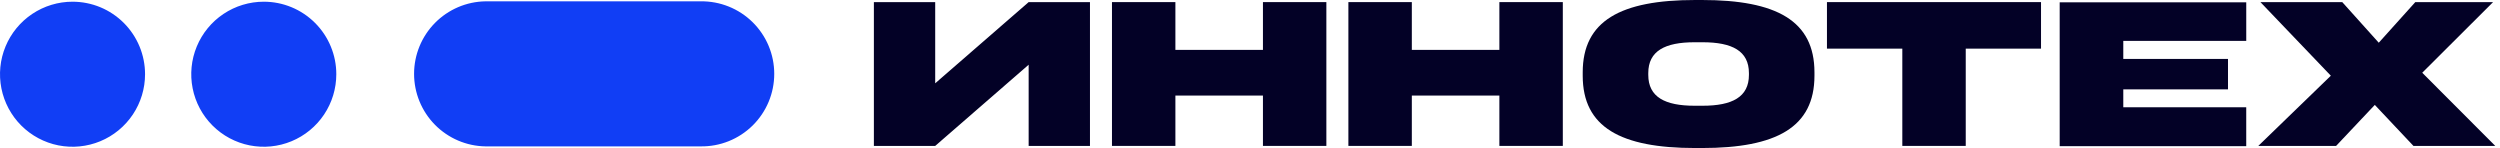 <svg width="152" height="9" viewBox="0 0 152 9" fill="none" xmlns="http://www.w3.org/2000/svg">
    <path fill-rule="evenodd" clip-rule="evenodd" d="M16.038 0.104C15.166 0.104 14.313 0.362 13.588 0.847C12.863 1.331 12.298 2.02 11.964 2.826C11.63 3.631 11.543 4.518 11.713 5.373C11.883 6.229 12.303 7.015 12.92 7.631C13.537 8.248 14.322 8.668 15.178 8.838C16.033 9.008 16.92 8.921 17.725 8.587C18.531 8.253 19.22 7.688 19.704 6.963C20.189 6.238 20.447 5.385 20.447 4.513C20.448 3.934 20.334 3.361 20.112 2.826C19.89 2.29 19.566 1.804 19.156 1.395C18.747 0.985 18.261 0.661 17.726 0.439C17.19 0.217 16.617 0.103 16.038 0.104ZM42.596 0.081H29.517C28.36 0.099 27.256 0.572 26.443 1.397C25.631 2.222 25.176 3.333 25.176 4.49C25.176 5.648 25.631 6.759 26.443 7.584C27.256 8.409 28.36 8.882 29.517 8.9H42.596C43.181 8.909 43.761 8.801 44.304 8.584C44.847 8.366 45.341 8.043 45.758 7.633C46.175 7.222 46.506 6.733 46.732 6.194C46.958 5.654 47.074 5.075 47.074 4.49C47.074 3.906 46.958 3.327 46.732 2.787C46.506 2.248 46.175 1.759 45.758 1.348C45.341 0.938 44.847 0.615 44.304 0.397C43.761 0.18 43.181 0.072 42.596 0.081ZM4.411 0.104C3.538 0.103 2.686 0.362 1.961 0.846C1.235 1.331 0.67 2.019 0.336 2.825C0.002 3.631 -0.085 4.517 0.085 5.373C0.255 6.228 0.675 7.014 1.291 7.631C1.908 8.248 2.694 8.668 3.549 8.838C4.404 9.008 5.291 8.921 6.097 8.587C6.903 8.254 7.591 7.688 8.076 6.963C8.561 6.238 8.819 5.385 8.819 4.513C8.819 3.934 8.705 3.361 8.484 2.826C8.262 2.291 7.938 1.805 7.528 1.395C7.119 0.986 6.633 0.661 6.098 0.439C5.563 0.218 4.99 0.104 4.411 0.104Z" fill="#113EF5"/>
    <path d="M62.542 8.871H66.27V0.128H62.542L56.86 5.065V0.128H53.132V8.871H56.86L62.542 3.935V8.871Z" fill="#030126"/>
    <path d="M80.643 8.871V0.128H76.787V3.033H71.464V0.128H67.608V8.871H71.464V5.81H76.787V8.871H80.643Z" fill="#030126"/>
    <path d="M95.019 8.871V0.128H91.162V3.033H85.839V0.128H81.982V8.871H85.839V5.81H91.162V8.871H95.019Z" fill="#030126"/>
    <path d="M96.229 4.603C96.229 7.739 98.543 9 103.068 9H103.479C108.004 9 110.319 7.739 110.319 4.603V4.397C110.319 1.261 108.006 0 103.479 0H103.068C98.543 0 96.229 1.261 96.229 4.397V4.603ZM100.215 4.551V4.446C100.215 3.097 101.231 2.569 103.03 2.569H103.518C105.316 2.569 106.335 3.098 106.335 4.446V4.551C106.335 5.901 105.319 6.429 103.518 6.429H103.03C101.231 6.429 100.215 5.901 100.215 4.551Z" fill="#030126"/>
    <path d="M111.079 0.128V2.957H115.661V8.871H119.517V2.957H124.094V0.128H111.079Z" fill="#030126"/>
    <path d="M146.737 8.871H151.712L147.272 4.423L151.578 0.13H146.849L144.629 2.598L142.409 0.128H137.433L141.715 4.603L137.305 8.871H142.035L144.388 6.378L146.737 8.871Z" fill="#030126"/>
    <path d="M125.229 8.887H136.571V6.522H129.096V5.433H135.462V3.583H129.096V2.486H136.572V0.141H125.229V8.887Z" fill="#030126"/>
</svg>
